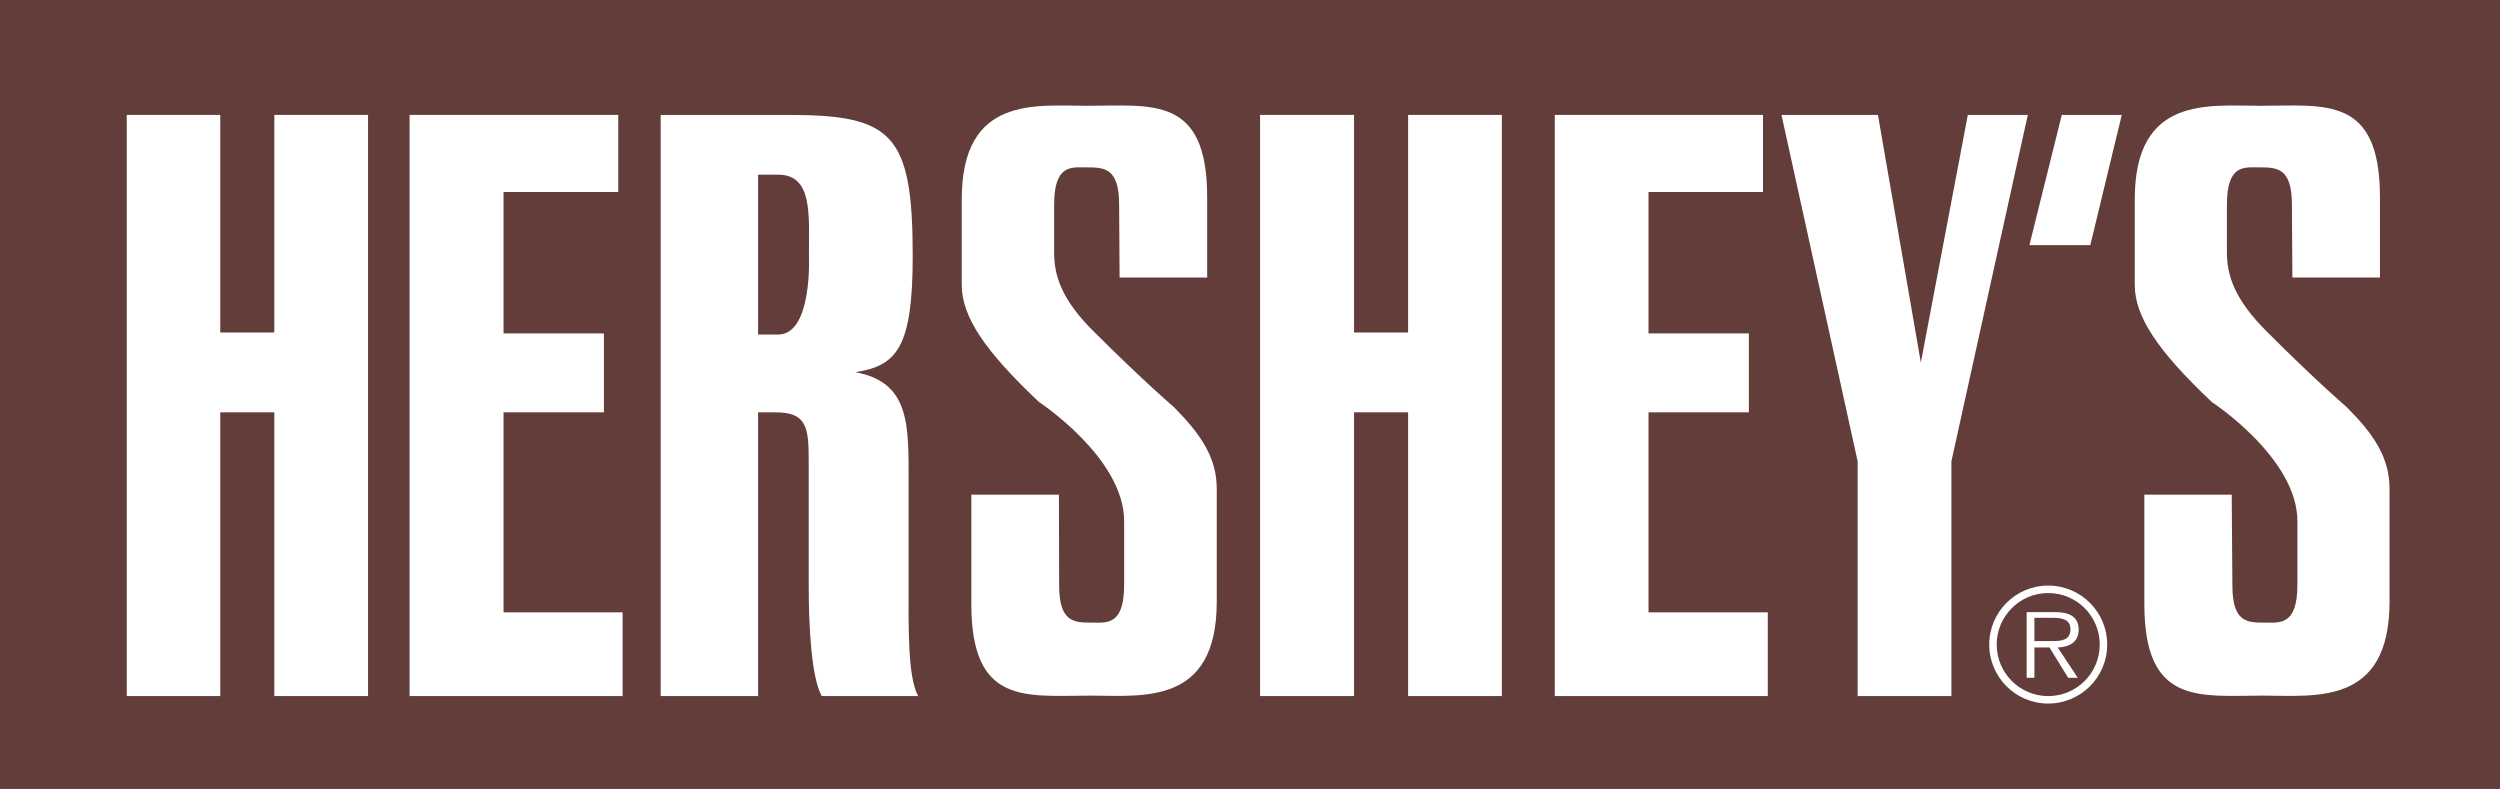 <?xml version="1.0" encoding="utf-8"?>
<!-- Generator: Adobe Illustrator 16.0.0, SVG Export Plug-In . SVG Version: 6.00 Build 0)  -->
<!DOCTYPE svg PUBLIC "-//W3C//DTD SVG 1.1//EN" "http://www.w3.org/Graphics/SVG/1.1/DTD/svg11.dtd">
<svg version="1.1" id="Layer_1" xmlns="http://www.w3.org/2000/svg" xmlns:xlink="http://www.w3.org/1999/xlink" x="0px" y="0px"
	 width="353.252px" height="111.477px" viewBox="0 0 353.252 111.477" enable-background="new 0 0 353.252 111.477"
	 xml:space="preserve">
<g>
	<rect fill="#623D39" width="353.252" height="111.477"/>
	<g>
		<path fill="#FFFFFF" d="M282.136,91.078c0-4.021,3.259-7.28,7.279-7.28s7.28,3.259,7.28,7.28c0,4.021-3.26,7.279-7.28,7.279
			S282.136,95.099,282.136,91.078z M289.415,99.413c4.604,0,8.335-3.732,8.335-8.335c0-4.604-3.731-8.336-8.335-8.336
			c-4.603,0-8.335,3.732-8.335,8.336C281.08,95.681,284.812,99.413,289.415,99.413z"/>
		<path fill="#FFFFFF" d="M287.465,87.299h2.643c1.192,0,2.45,0.193,2.45,1.611c0,1.58-1.321,1.676-2.578,1.676h-2.515V87.299z
			 M293.718,88.975c0-1.836-1.321-2.481-3.319-2.481h-4.029v9.282h1.096v-4.287h2.128l2.642,4.287h1.354l-2.836-4.287
			C292.396,91.424,293.718,90.748,293.718,88.975z"/>
		<polygon fill="#FFFFFF" points="291.332,16.236 299.809,16.236 295.361,34.638 286.757,34.638 		"/>
		<polygon fill="#FFFFFF" points="251.724,16.236 265.357,16.236 271.416,51.236 271.416,51.236 278.055,16.236 286.531,16.236 
			275.734,65.19 275.734,98.354 262.488,98.354 262.488,65.19 		"/>
		<path fill="#FFFFFF" d="M324.625,73.635v8.991c0,5.769-2.482,5.351-4.545,5.351c-2.546,0-4.641,0-4.641-5.254l-0.097-12.827
			h-12.344v15.438c0,14.405,7.767,12.956,16.855,12.956c7.315,0,17.79,1.449,17.79-13.278V69.059c0-4.512-2.353-7.832-6.06-11.538
			c0,0-4.124-3.513-11.15-10.539c-4.737-4.673-5.769-8.122-5.769-11.312v-6.736c0-5.737,2.449-5.285,4.512-5.285
			c2.514,0,4.673,0,4.673,5.253l0.065,10.313h12.375V27.871c0-14.406-7.768-12.923-16.888-12.923
			c-7.283,0-17.757-1.482-17.757,13.213v12.085c0,4.48,3.222,9.314,10.893,16.565C312.539,56.812,324.625,64.707,324.625,73.635z"/>
		<path fill="#FFFFFF" d="M158.843,73.635v8.991c0,5.769-2.449,5.351-4.512,5.351c-2.514,0-4.673,0-4.673-5.254l-0.032-12.827
			H137.25v15.438c0,14.405,7.734,12.956,16.888,12.956c7.283,0,17.79,1.449,17.79-13.278V69.059c0-4.512-2.385-7.832-6.059-11.538
			c0,0-4.126-3.513-11.184-10.539c-4.77-4.673-5.736-8.122-5.736-11.312v-6.736c0-5.737,2.449-5.285,4.512-5.285
			c2.514,0,4.673,0,4.673,5.253l0.064,10.313h12.376V27.871c0-14.406-7.768-12.923-16.92-12.923
			c-7.283,0-17.758-1.482-17.758,13.213v12.085c0,4.48,3.223,9.314,10.926,16.565C146.822,56.812,158.843,64.707,158.843,73.635z"/>
		<path fill="#FFFFFF" d="M107.117,24.68h2.836c4.898,0,4.351,5.64,4.351,11.376c0,0,0.548,11.216-4.351,11.216h-2.836V24.68z
			 M93.355,98.354h13.762V58.262h2.449c4.415,0,4.705,2.095,4.705,6.801V82.82c0,5.479,0.354,12.858,1.837,15.533h13.633
			c-1.515-2.675-1.354-10.055-1.354-15.533V68.316c0-8.121,0.29-14.309-7.542-15.727l0,0c5.93-0.902,8.122-3.545,8.122-16.468
			c0-17.307-2.933-19.885-17.629-19.885H93.355V98.354z"/>
		<polygon fill="#FFFFFF" points="219.689,16.236 249.114,16.236 249.114,27.129 232.936,27.129 232.936,47.111 247.116,47.111 
			247.116,58.262 232.936,58.262 232.936,86.525 249.791,86.525 249.791,98.354 219.689,98.354 		"/>
		<polygon fill="#FFFFFF" points="57.872,16.236 87.361,16.236 87.361,27.129 71.15,27.129 71.15,47.111 85.331,47.111 
			85.331,58.262 71.15,58.262 71.15,86.525 87.974,86.525 87.974,98.354 57.872,98.354 		"/>
		<polygon fill="#FFFFFF" points="178.051,16.236 191.329,16.236 191.329,46.982 198.967,46.982 198.967,16.236 212.213,16.236 
			212.213,98.354 198.967,98.354 198.967,58.262 191.329,58.262 191.329,98.354 178.051,98.354 		"/>
		<polygon fill="#FFFFFF" points="17.91,16.236 31.123,16.236 31.123,46.982 38.761,46.982 38.761,16.236 52.007,16.236 
			52.007,98.354 38.761,98.354 38.761,58.262 31.123,58.262 31.123,98.354 17.91,98.354 		"/>
	</g>
</g>
</svg>
